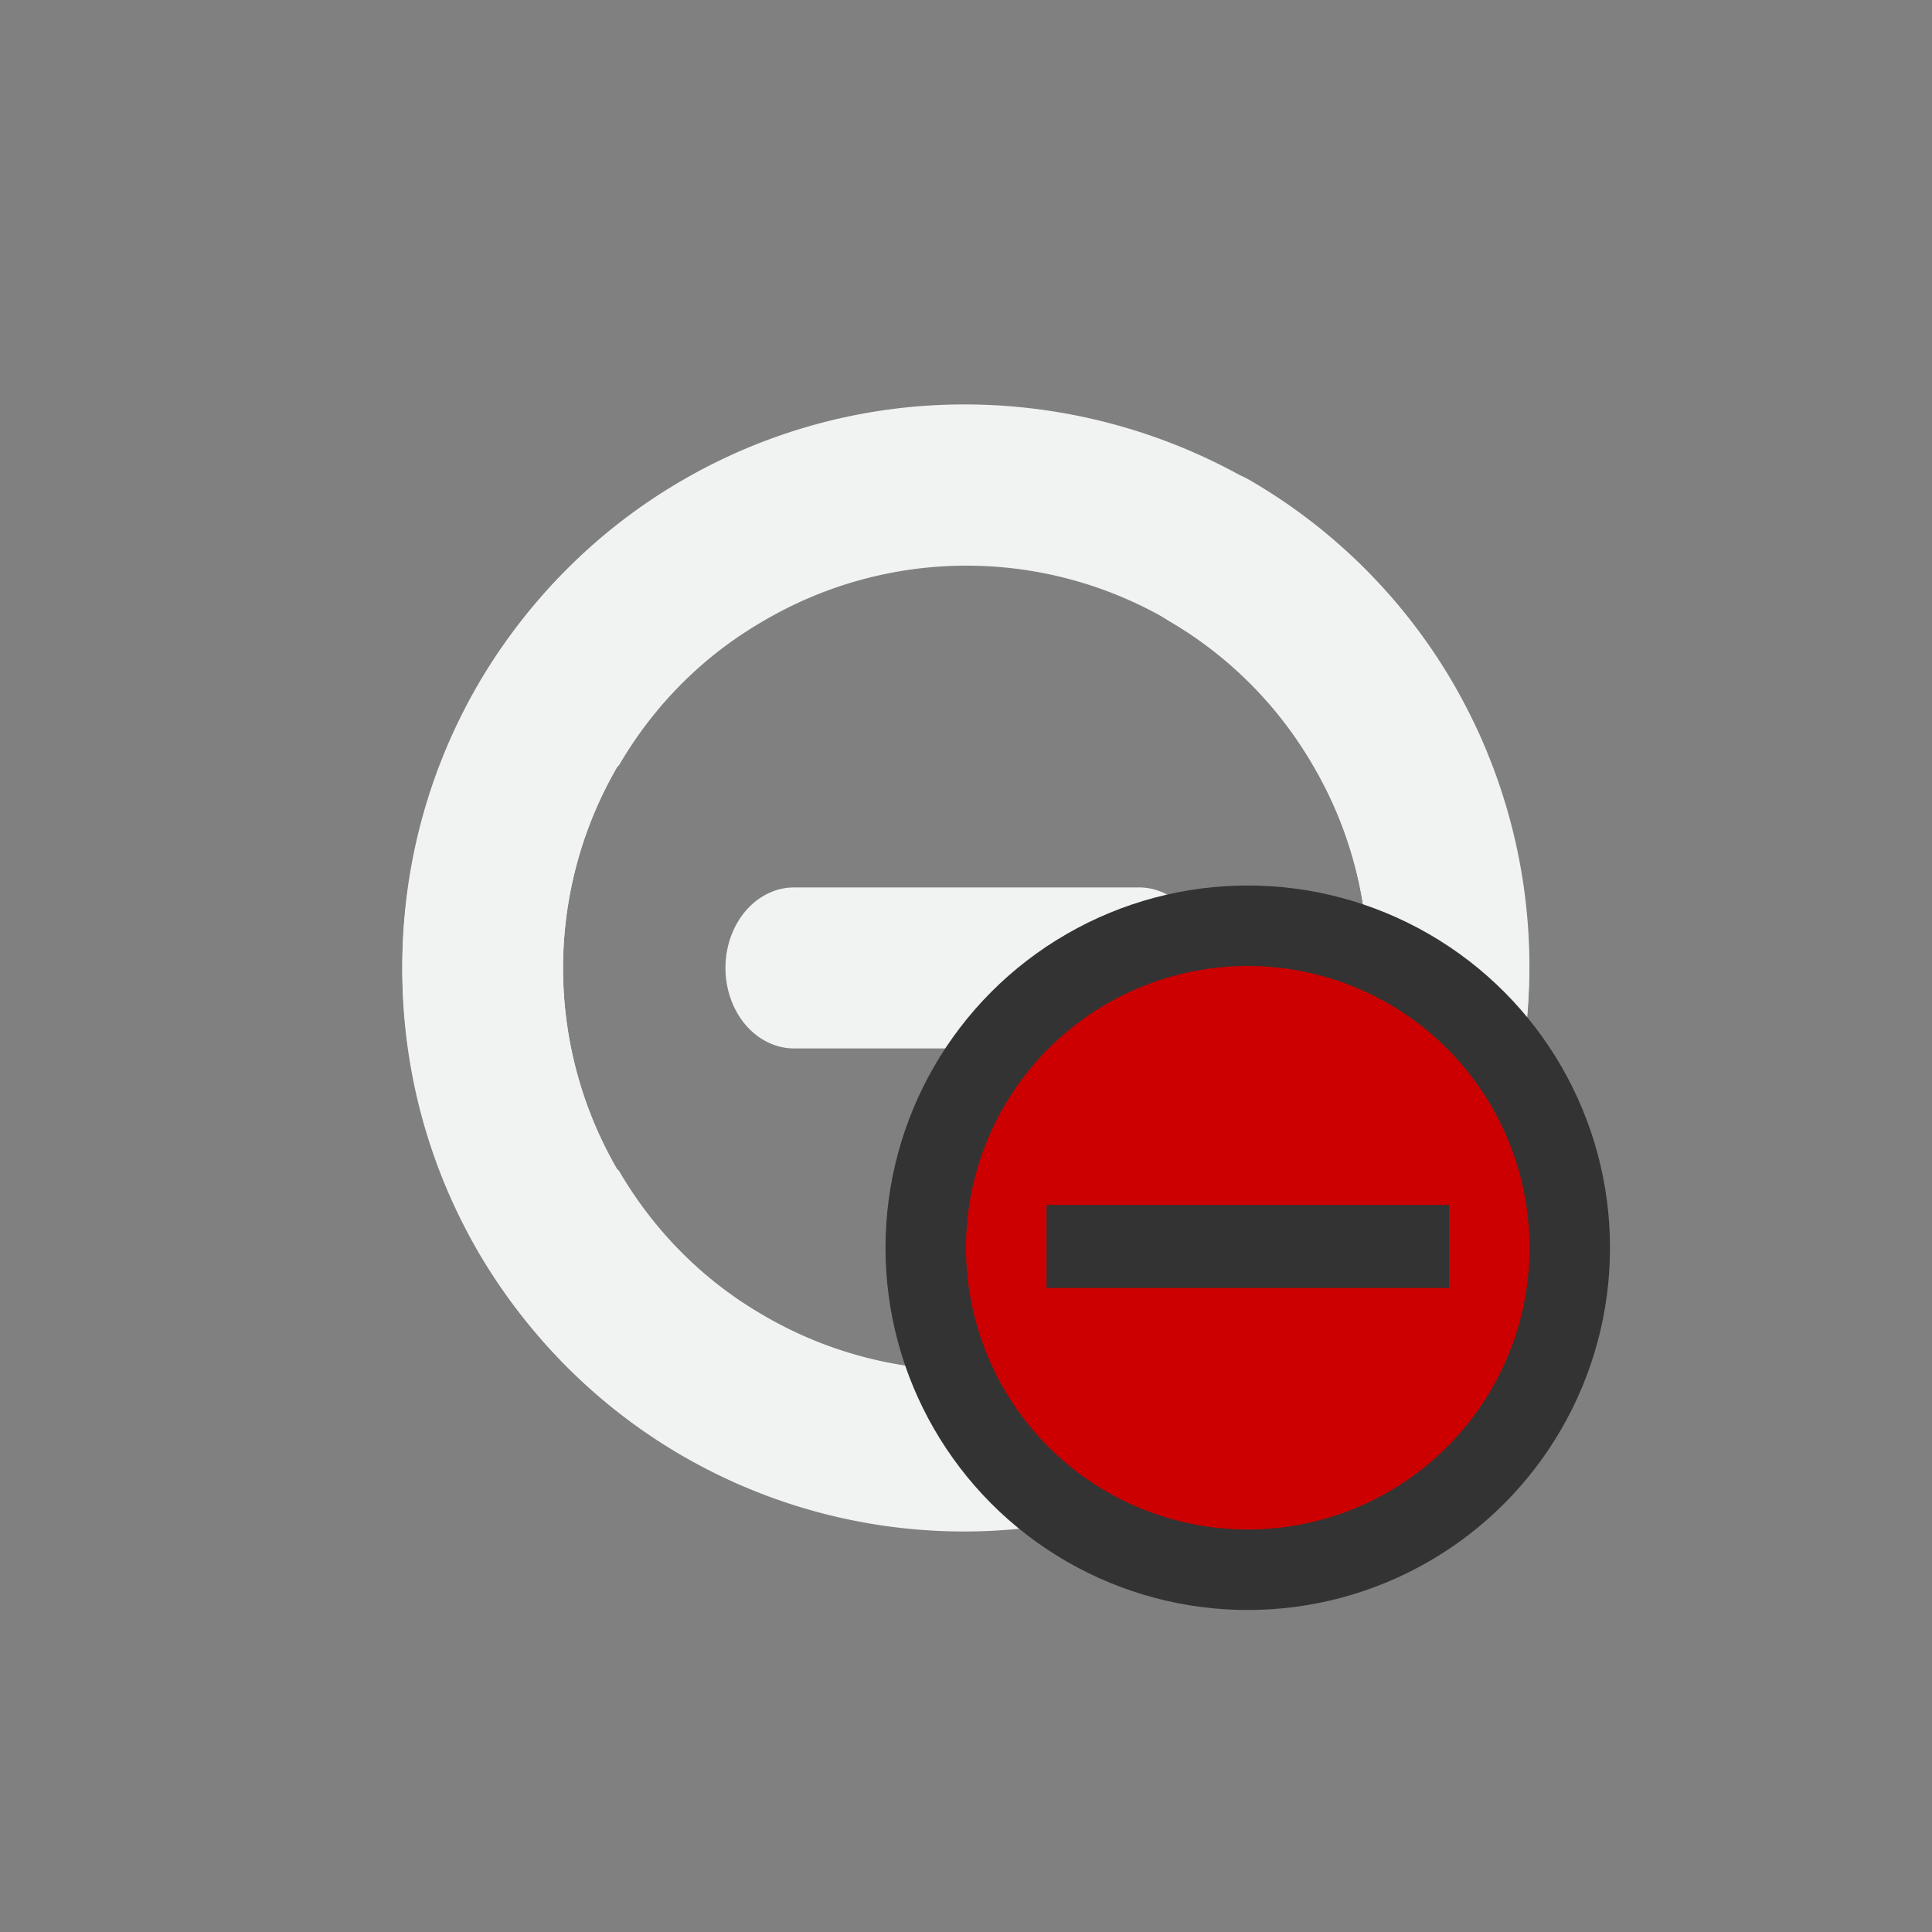 <?xml version="1.0" encoding="UTF-8" standalone="no"?>
<svg xmlns="http://www.w3.org/2000/svg" version="1.1" viewBox="-4 -4 24 24">
 <rect x="-4" y="-4" width="24" height="24" fill="#808080" stroke="none"/>
 <g fill="#f1f2f2">
  <path style="text-decoration-line:none;text-transform:none;text-indent:0" d="m5.008 1.824a1 1 0 0 0 -0.168 0.014 1 1 0 0 0 -0.348 0.133 6.956 6.956 0 0 0 -2.545 2.517c-1.94 3.33-0.811 7.65 2.518 9.59a6.98 6.98 0 0 0 4.535 0.871v-2.031a4.973 4.973 0 0 1 -3.518 -0.58 4.982 4.982 0 0 1 -1.82 -6.805l0.028-0.027a5.041 5.041 0 0 1 1.82 -1.82 1 1 0 0 0 -0.502 -1.862zm6.047 0.008a1.009 1.009 0 0 0 -0.537 1.88 4.975 4.975 0 0 1 2.062 6.288h2.135c0.88-3.017-0.352-6.381-3.18-8.03a1.009 1.009 0 0 0 -0.48 -0.138z"/>
  <path style="text-decoration-line:none;text-transform:none;text-indent:0" font-family="Sans" d="m10.98 7.806a0.853 1 0 0 0 -0.853 -0.782h-4.262a0.853 1 0 1 0 0 2h4.262a0.853 1 0 0 0 0.852 -1.218z" overflow="visible" font-weight="400"/>
  <path style="text-decoration-line:none;text-transform:none;text-indent:0" d="m7.773 1.027a6.964 6.964 0 0 0 -3.308 0.946c-3.33 1.94-4.458 6.26-2.518 9.589a6.956 6.956 0 0 0 2.545 2.518 1 1 0 0 0 0.348 0.135 1 1 0 0 0 0.67 -1.85 5.041 5.041 0 0 1 -1.82 -1.82l-0.028-0.027a4.982 4.982 0 0 1 1.82 -6.803 4.973 4.973 0 0 1 6.829 1.795 4.975 4.975 0 0 1 0.277 4.49h2.121a7.007 7.007 0 0 0 -0.656 -5.51c-1.333-2.29-3.792-3.536-6.28-3.463z"/>
 </g>
 <circle cx="11.5" cy="11.5" r="4.5" fill="#333"/>
 <path style="color:#f1f2f2" d="m11.5 8a3.5 3.5 0 1 0 0 7 3.5 3.5 0 0 0 0 -7zm-2.5 2.969h5v1.031h-5z" class="error" overflow="visible" fill="#c00"/>
</svg>

